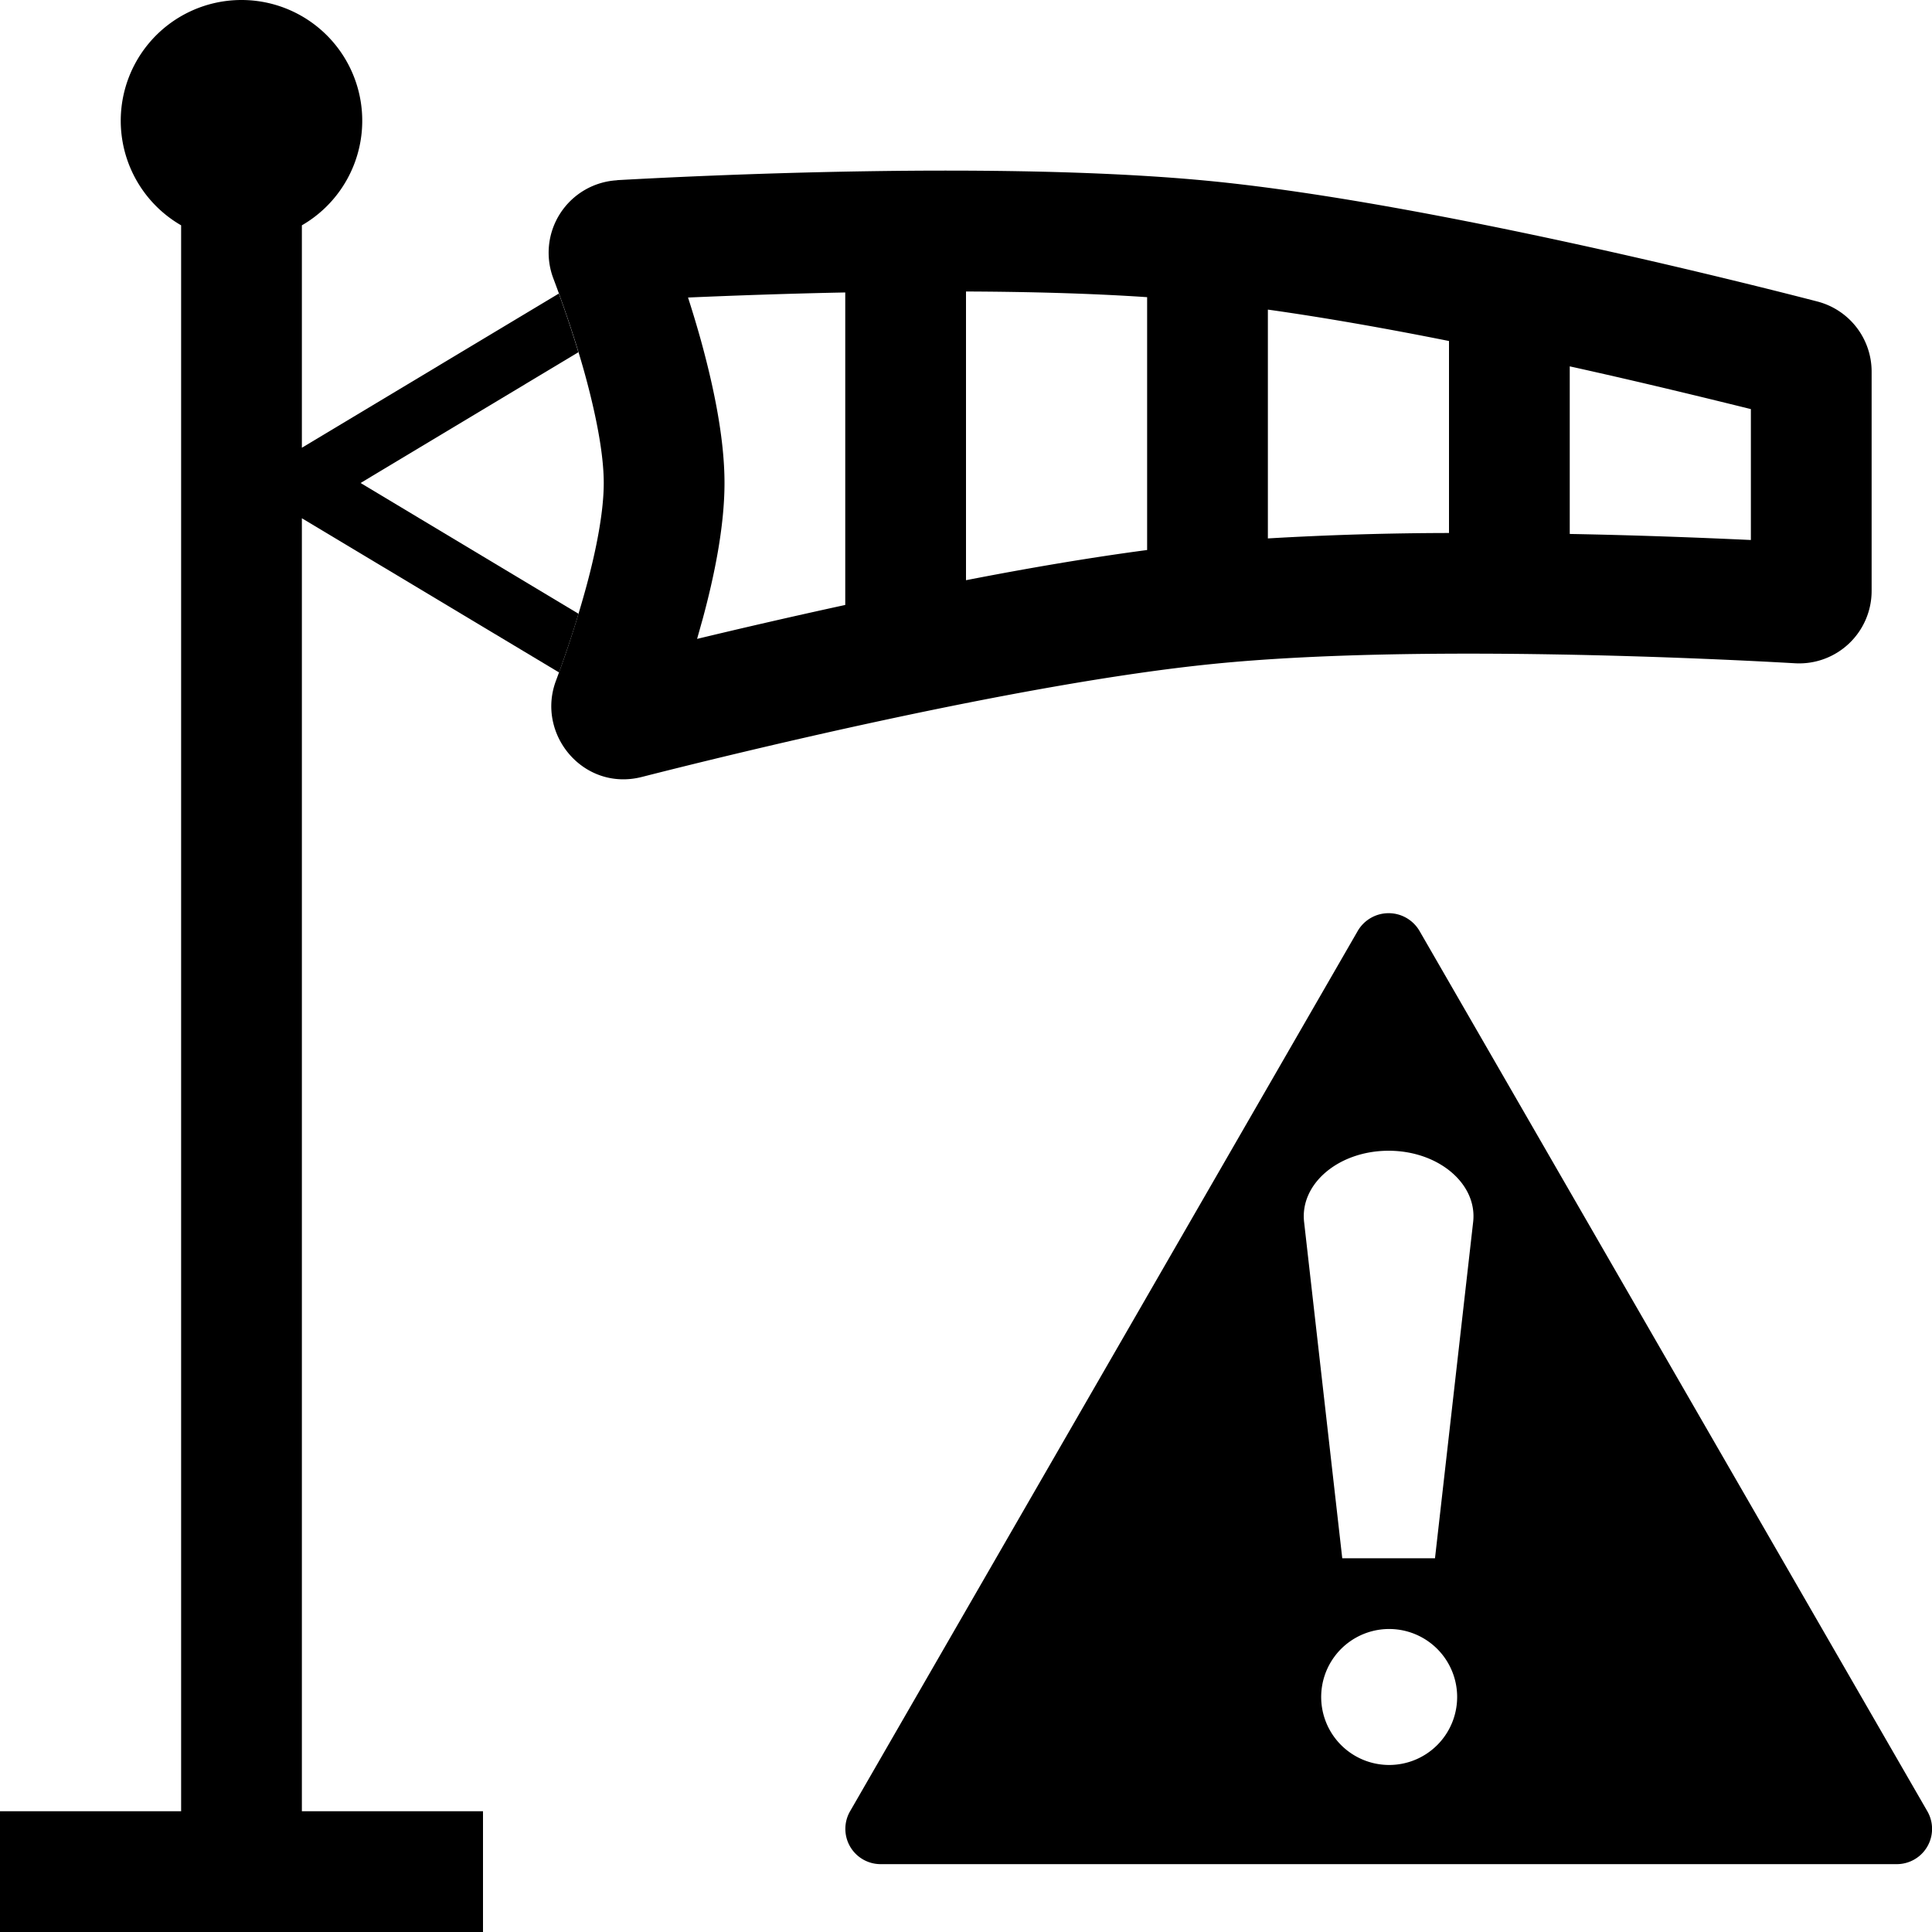 <svg xmlns="http://www.w3.org/2000/svg" width="16" height="16" fill="currentColor" class="qi-2315-high-wind-warning" viewBox="0 0 16 16">
  <path d="M11.756 7.71a.296.296 0 0 0-.512 0L7.04 15a.292.292 0 0 0 .256.438h8.41a.292.292 0 0 0 .256-.437L11.756 7.71Zm-.956 2.41c-.036-.317.287-.59.7-.59.412 0 .736.273.7.59l-.316 2.785h-.768L10.8 10.12Zm1.267 3.91a.563.563 0 1 1-1.125 0 .563.563 0 0 1 1.125 0ZM2.5 1.866a1 1 0 1 0-1 0V15H0v1h4v-1H2.5V4.292l2.13 1.277c.046-.129.105-.298.161-.486L2.986 4 4.79 2.917a9.43 9.43 0 0 0-.162-.486L2.5 3.708V1.866Z"/>
  <path d="M5.698 2.464c.346-.015.8-.032 1.302-.042V5.01c-.46.1-.882.198-1.227.281l.048-.171C5.914 4.775 6 4.364 6 4c0-.383-.096-.82-.195-1.18a9.243 9.243 0 0 0-.107-.356ZM8 2.414c.509.002 1.026.015 1.5.047v2.094c-.477.063-.992.151-1.5.25V2.413Zm2.5.15c.478.067.995.159 1.5.26v1.59a26.44 26.44 0 0 0-1.5.045V2.564Zm2.5.47c.62.137 1.16.27 1.5.354v1.084c-.368-.017-.9-.039-1.5-.05V3.034ZM5.11 1.493a.601.601 0 0 0-.527.814c.06.159.167.454.258.781.093.337.159.668.159.912 0 .23-.058.54-.145.86a9.06 9.06 0 0 1-.251.778c-.166.444.23.92.713.796.706-.18 3.118-.775 4.733-.936 1.693-.17 4.26-.037 4.817-.005a.6.6 0 0 0 .633-.6V3.077a.6.6 0 0 0-.449-.58c-.47-.122-3.184-.813-5.001-.995-1.75-.175-4.328-.044-4.94-.01Z"/>
</svg>